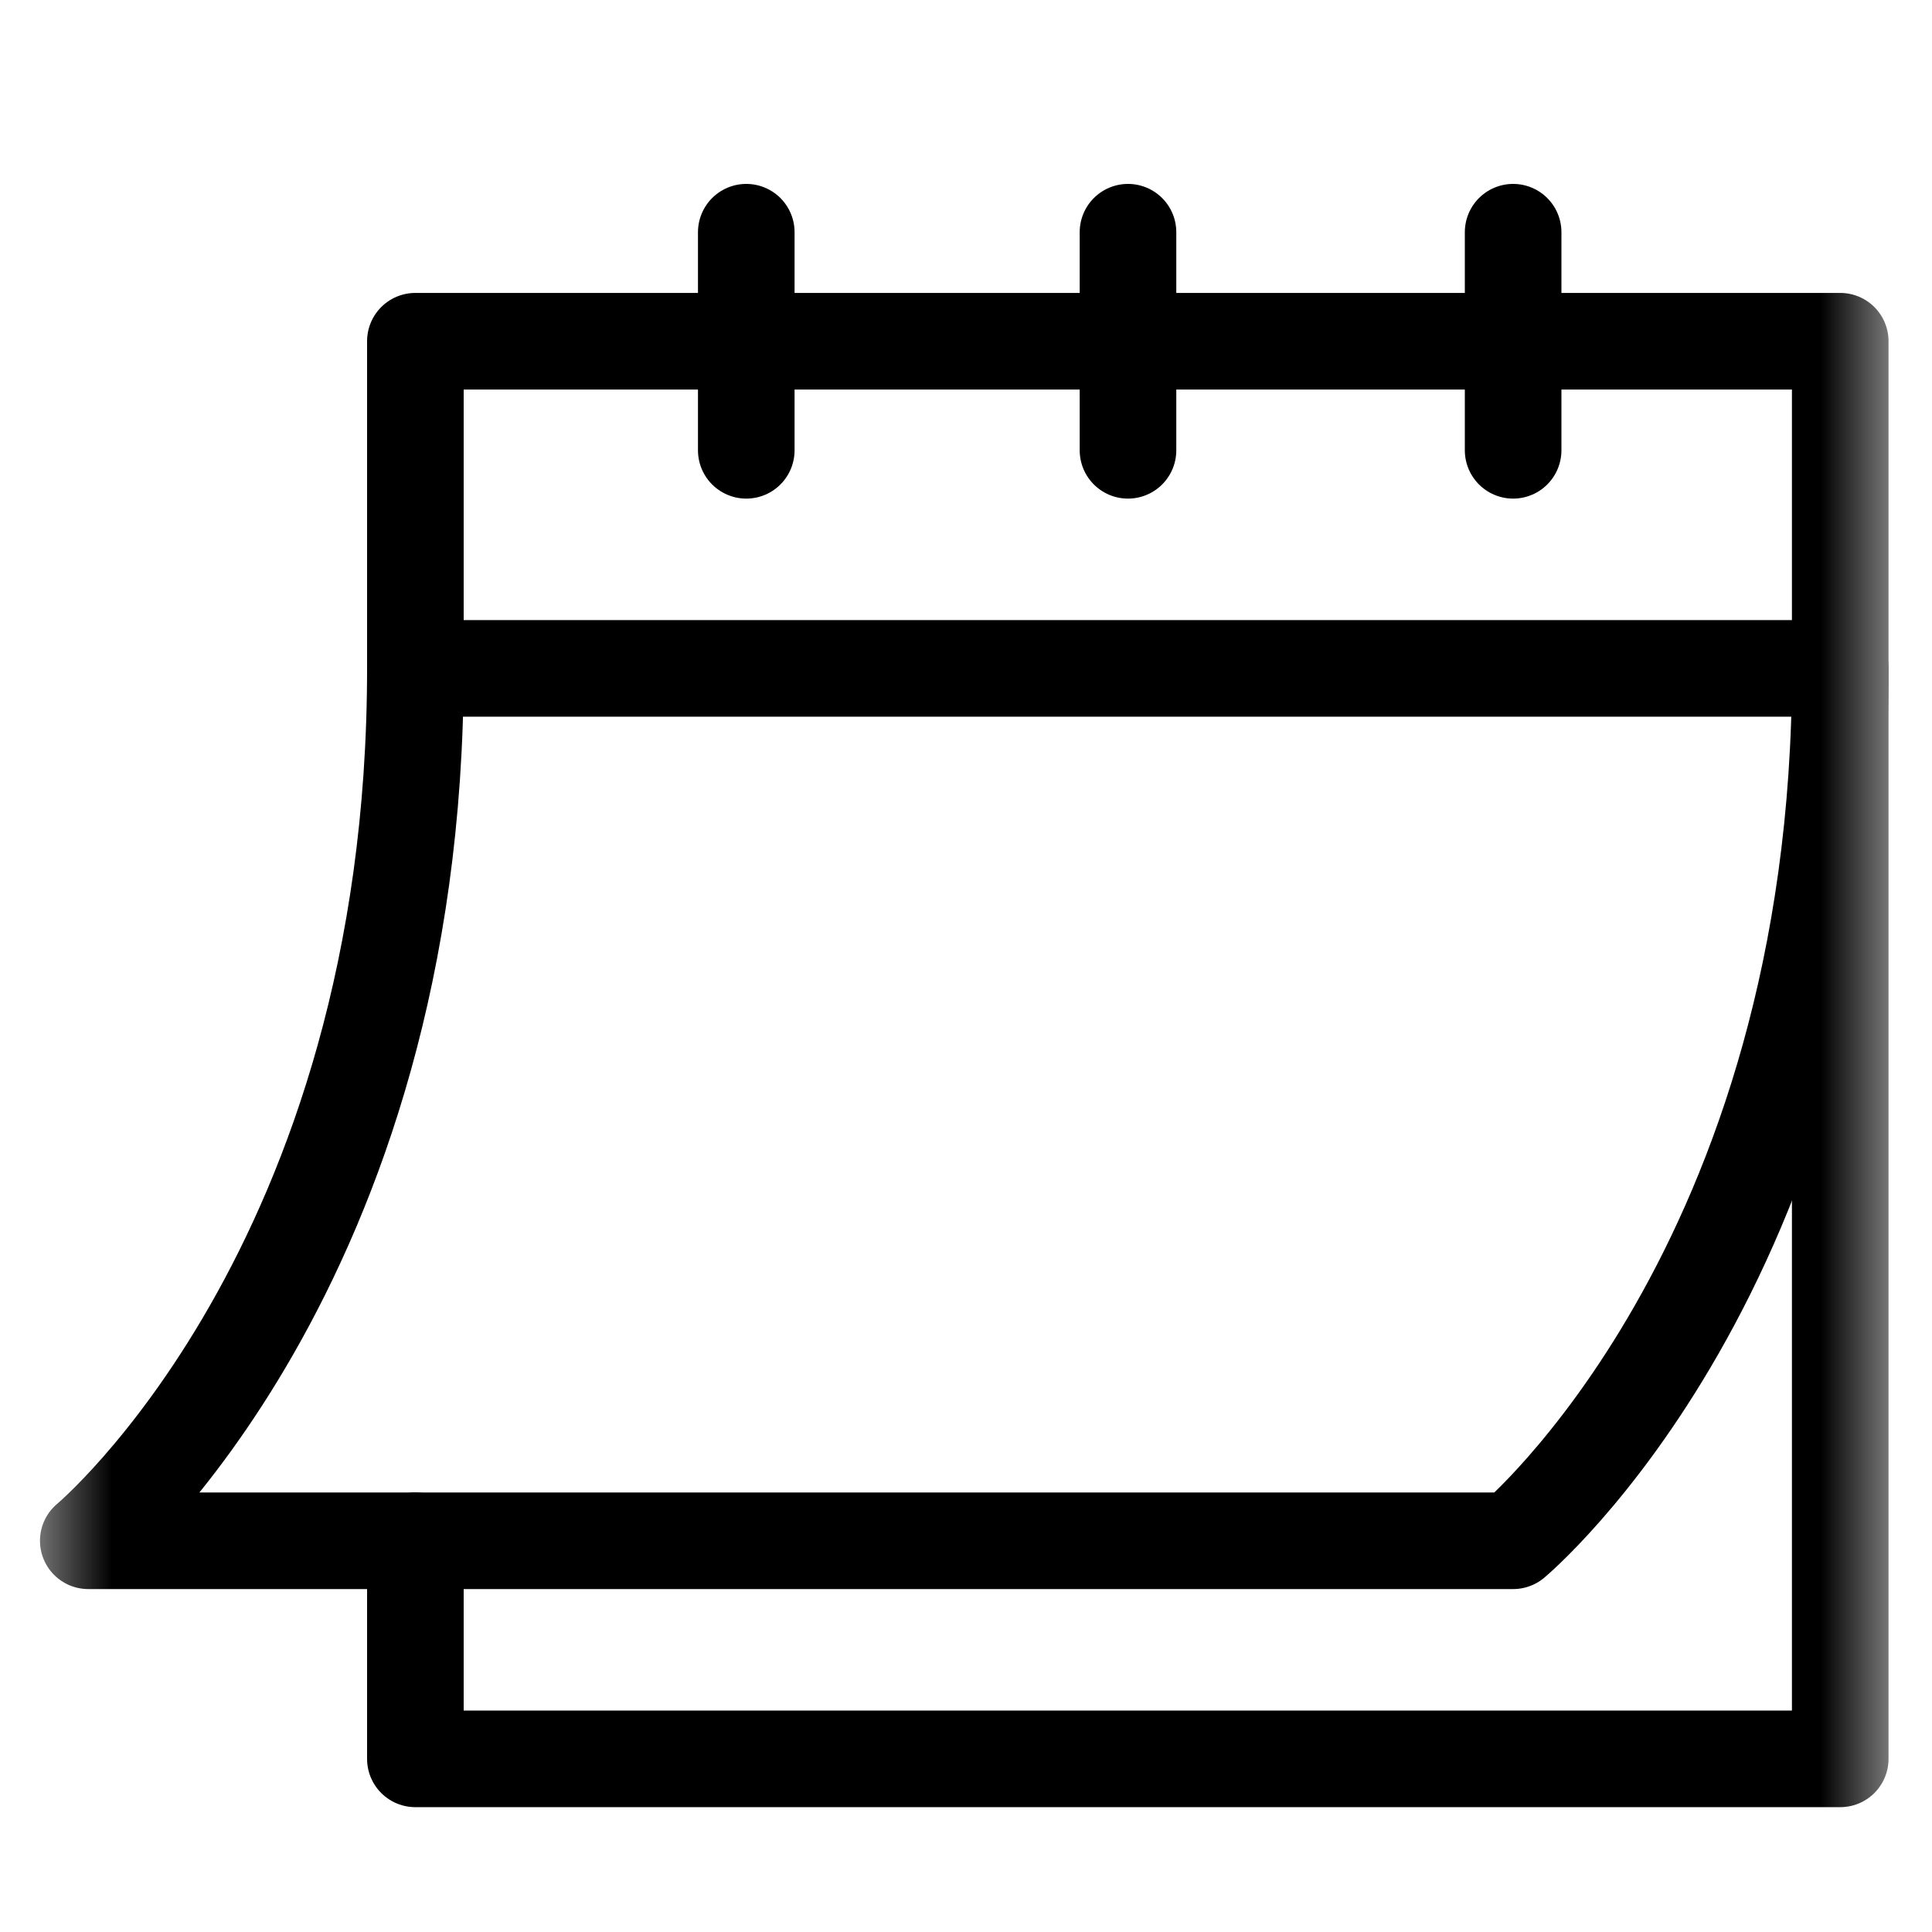 <svg width="26" height="26" viewBox="0 0 26 26" fill="none" xmlns="http://www.w3.org/2000/svg">
<mask id="mask0_913_49201" style="mask-type:luminance" maskUnits="userSpaceOnUse" x="0" y="0" width="26" height="26">
<path d="M0.453 0.874H25.499V25.92H0.453V0.874Z" fill="white" style="fill:white;fill-opacity:1;"/>
</mask>
<g mask="url(#mask0_913_49201)">
<path d="M5.59 20.735V23.67H24.765V4.592H5.59V8.995H24.765" stroke="#0A66C2" style="stroke:#0A66C2;stroke:color(display-p3 0.039 0.4 0.761);stroke-opacity:1;" stroke-width="1.3" stroke-miterlimit="10" stroke-linecap="round" stroke-linejoin="round"/>
<path d="M10.043 3.125V6.06" stroke="#0A66C2" style="stroke:#0A66C2;stroke:color(display-p3 0.039 0.4 0.761);stroke-opacity:1;" stroke-width="1.3" stroke-miterlimit="10" stroke-linecap="round" stroke-linejoin="round"/>
<path d="M20.363 3.125V6.06" stroke="#0A66C2" style="stroke:#0A66C2;stroke:color(display-p3 0.039 0.4 0.761);stroke-opacity:1;" stroke-width="1.3" stroke-miterlimit="10" stroke-linecap="round" stroke-linejoin="round"/>
<path d="M15.18 3.125V6.06" stroke="#0A66C2" style="stroke:#0A66C2;stroke:color(display-p3 0.039 0.4 0.761);stroke-opacity:1;" stroke-width="1.3" stroke-miterlimit="10" stroke-linecap="round" stroke-linejoin="round"/>
<path d="M5.59 8.995C5.59 17.067 1.188 20.735 1.188 20.735H20.363C20.363 20.735 24.766 17.067 24.766 8.995" stroke="#0A66C2" style="stroke:#0A66C2;stroke:color(display-p3 0.039 0.4 0.761);stroke-opacity:1;" stroke-width="1.3" stroke-miterlimit="10" stroke-linecap="round" stroke-linejoin="round"/>
</g>
</svg>
